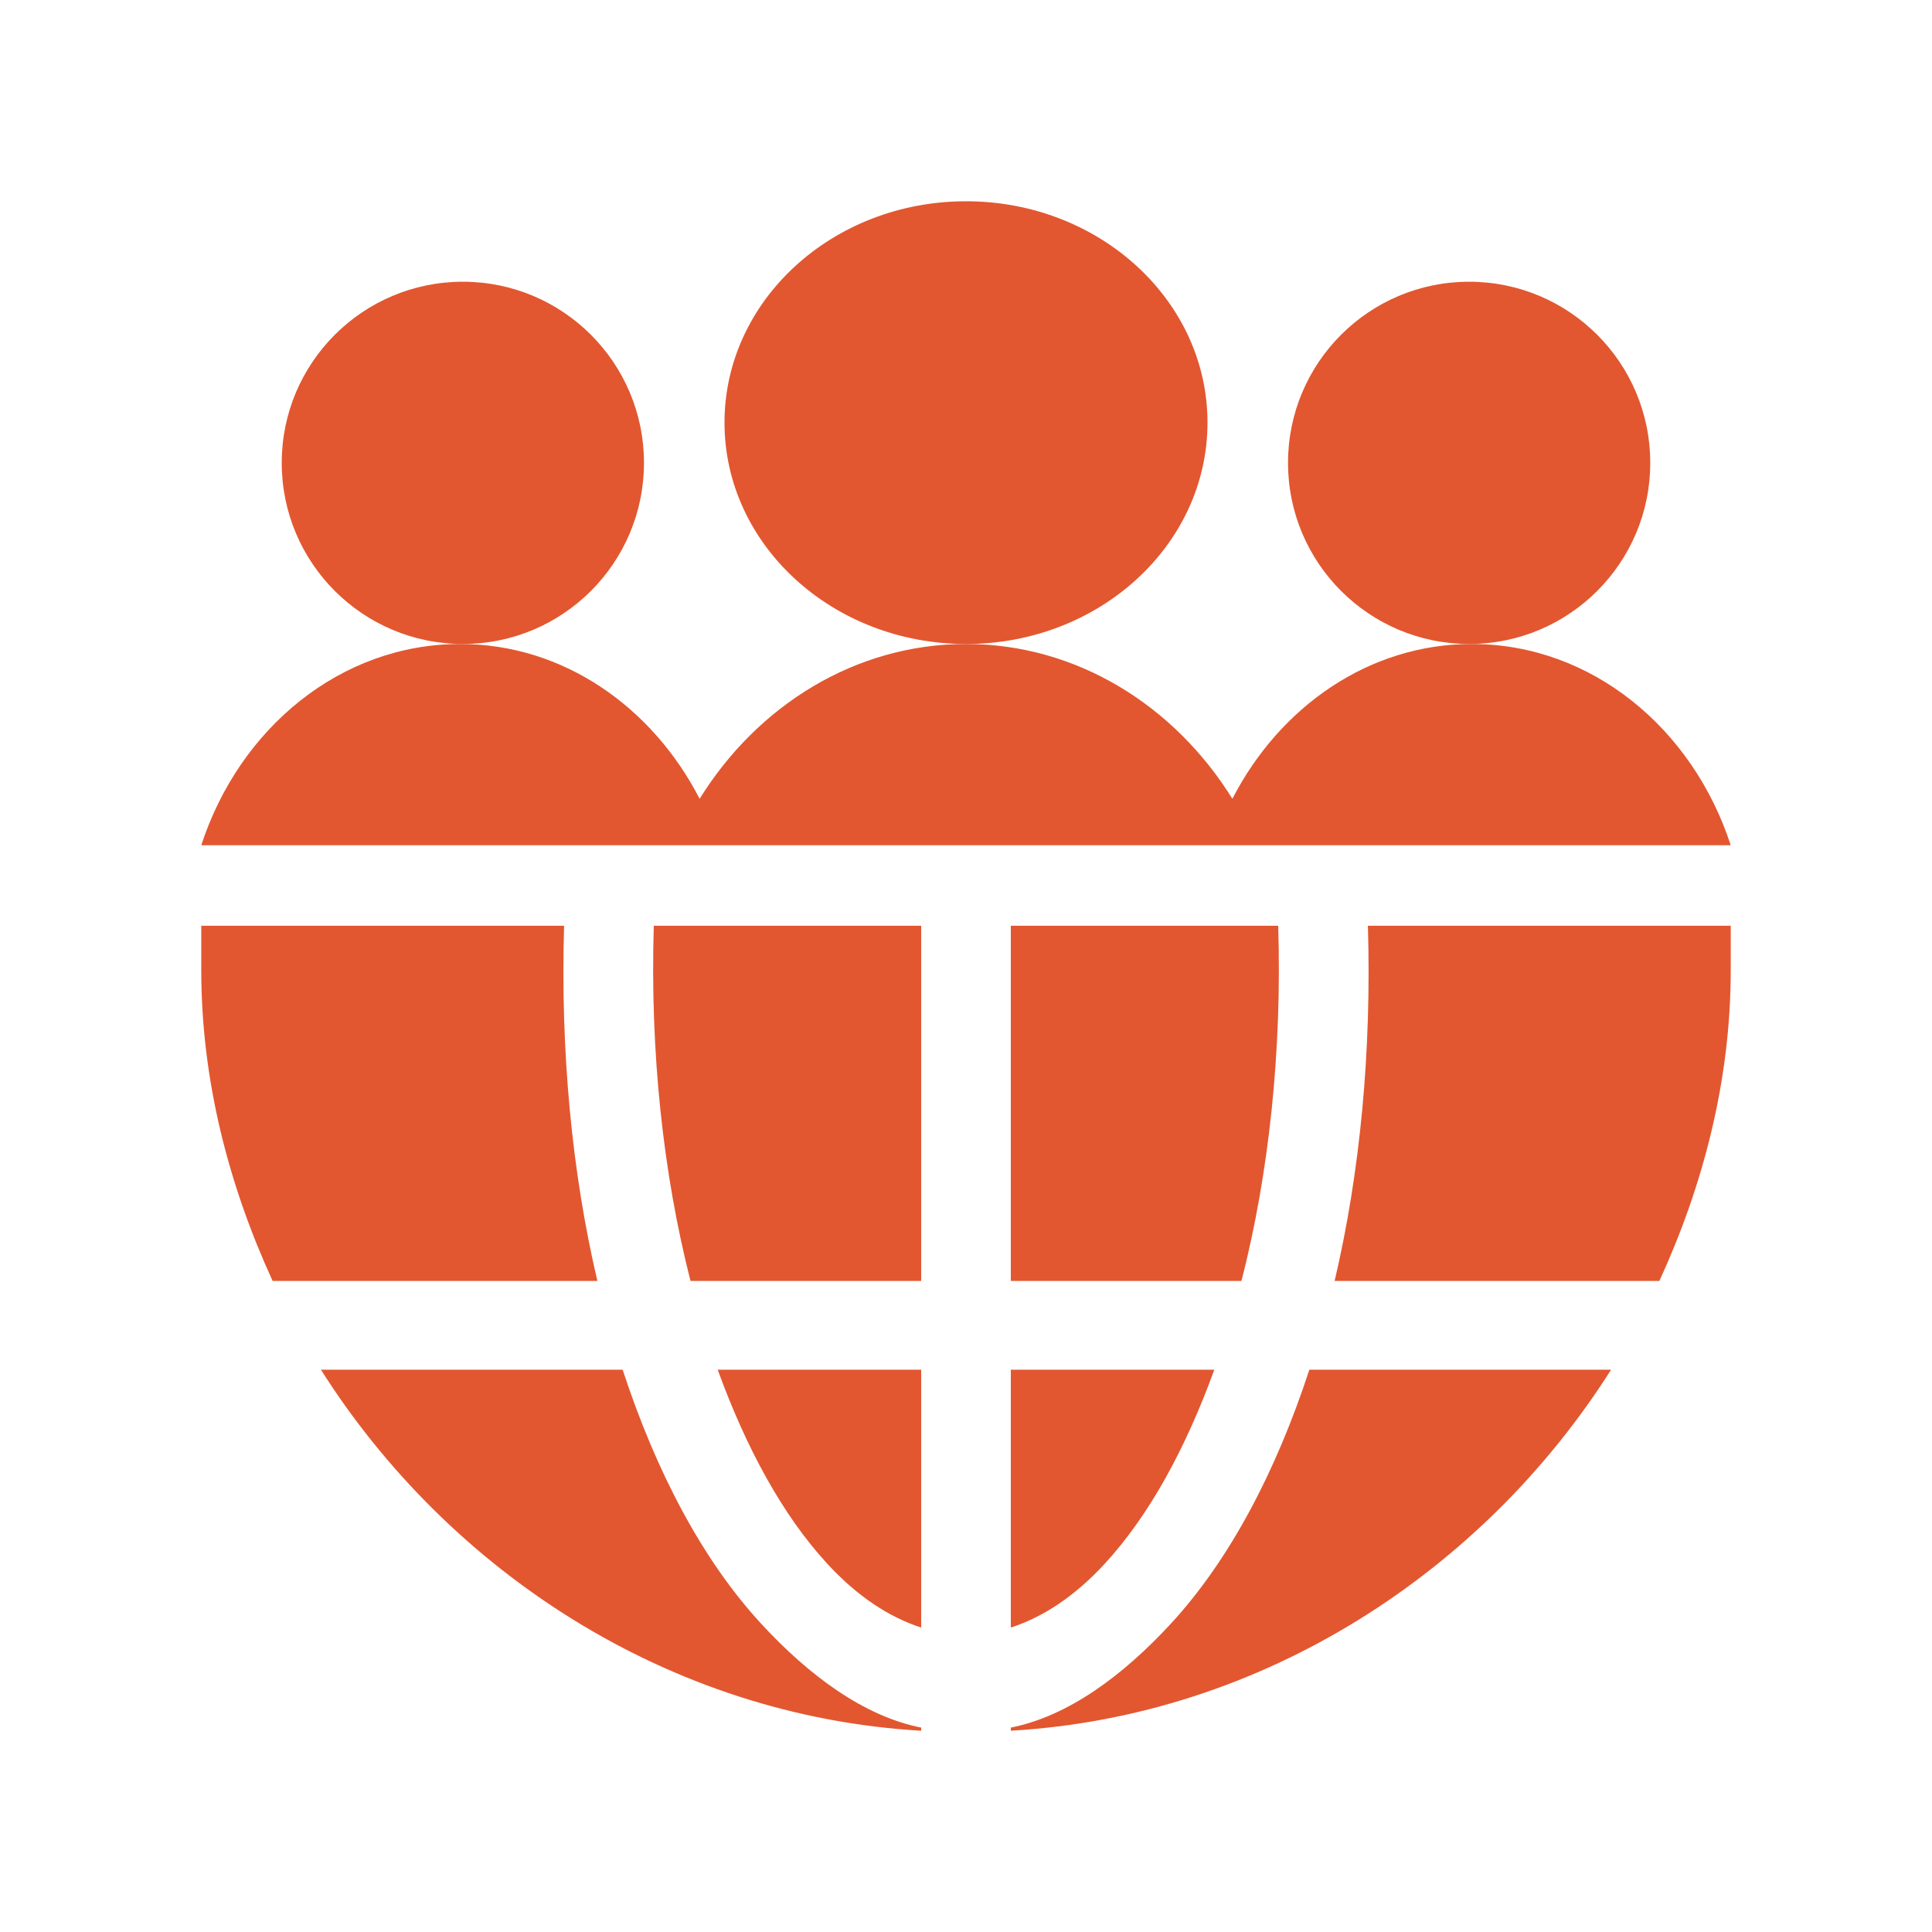 <svg width="40" height="40" viewBox="0 0 40 40" fill="none" xmlns="http://www.w3.org/2000/svg">
<path d="M19.072 33.697V28.358H14.859C15.448 29.979 16.203 31.37 17.121 32.368C17.748 33.051 18.406 33.481 19.072 33.697ZM19.072 19.167H13.536C13.457 21.772 13.728 24.297 14.296 26.52H19.072V19.167ZM27.632 26.52H34.356C35.257 24.555 35.833 22.381 35.833 20.086V19.167H28.321C28.398 21.757 28.162 24.266 27.632 26.52ZM25.141 28.358H20.928V33.697C21.594 33.481 22.252 33.051 22.879 32.368C23.797 31.37 24.552 29.979 25.141 28.358ZM27.109 28.358C26.415 30.477 25.455 32.296 24.251 33.606C23.245 34.699 22.11 35.533 20.928 35.768V35.833C26.168 35.529 30.719 32.52 33.356 28.358H27.109ZM26.464 19.167H20.928V26.52H25.704C26.272 24.297 26.544 21.772 26.464 19.167ZM19.072 35.768C17.89 35.533 16.755 34.699 15.749 33.606C14.545 32.296 13.585 30.477 12.891 28.358H6.644C9.281 32.52 13.833 35.529 19.072 35.833V35.768ZM12.368 26.52C11.838 24.266 11.602 21.757 11.679 19.167H4.167V20.086C4.167 22.381 4.743 24.555 5.644 26.52H12.368Z" fill="#E25730"/>
<path d="M20 13.333C22.761 13.333 25 11.281 25 8.75C25 6.219 22.761 4.167 20 4.167C17.239 4.167 15 6.219 15 8.75C15 11.281 17.239 13.333 20 13.333Z" fill="#E25730"/>
<path d="M9.583 13.333C11.654 13.333 13.333 11.654 13.333 9.583C13.333 7.512 11.654 5.833 9.583 5.833C7.512 5.833 5.833 7.512 5.833 9.583C5.833 11.654 7.512 13.333 9.583 13.333Z" fill="#E25730"/>
<path d="M30.417 13.333C32.488 13.333 34.167 11.654 34.167 9.583C34.167 7.512 32.488 5.833 30.417 5.833C28.346 5.833 26.667 7.512 26.667 9.583C26.667 11.654 28.346 13.333 30.417 13.333Z" fill="#E25730"/>
<path d="M35.833 17.5C35.045 15.08 32.951 13.333 30.472 13.333C28.337 13.333 26.495 14.636 25.515 16.538C24.315 14.606 22.291 13.333 20 13.333C17.709 13.333 15.685 14.606 14.485 16.538C13.505 14.636 11.662 13.333 9.528 13.333C7.049 13.333 4.955 15.08 4.167 17.5H35.833Z" fill="#E25730"/>
</svg>
